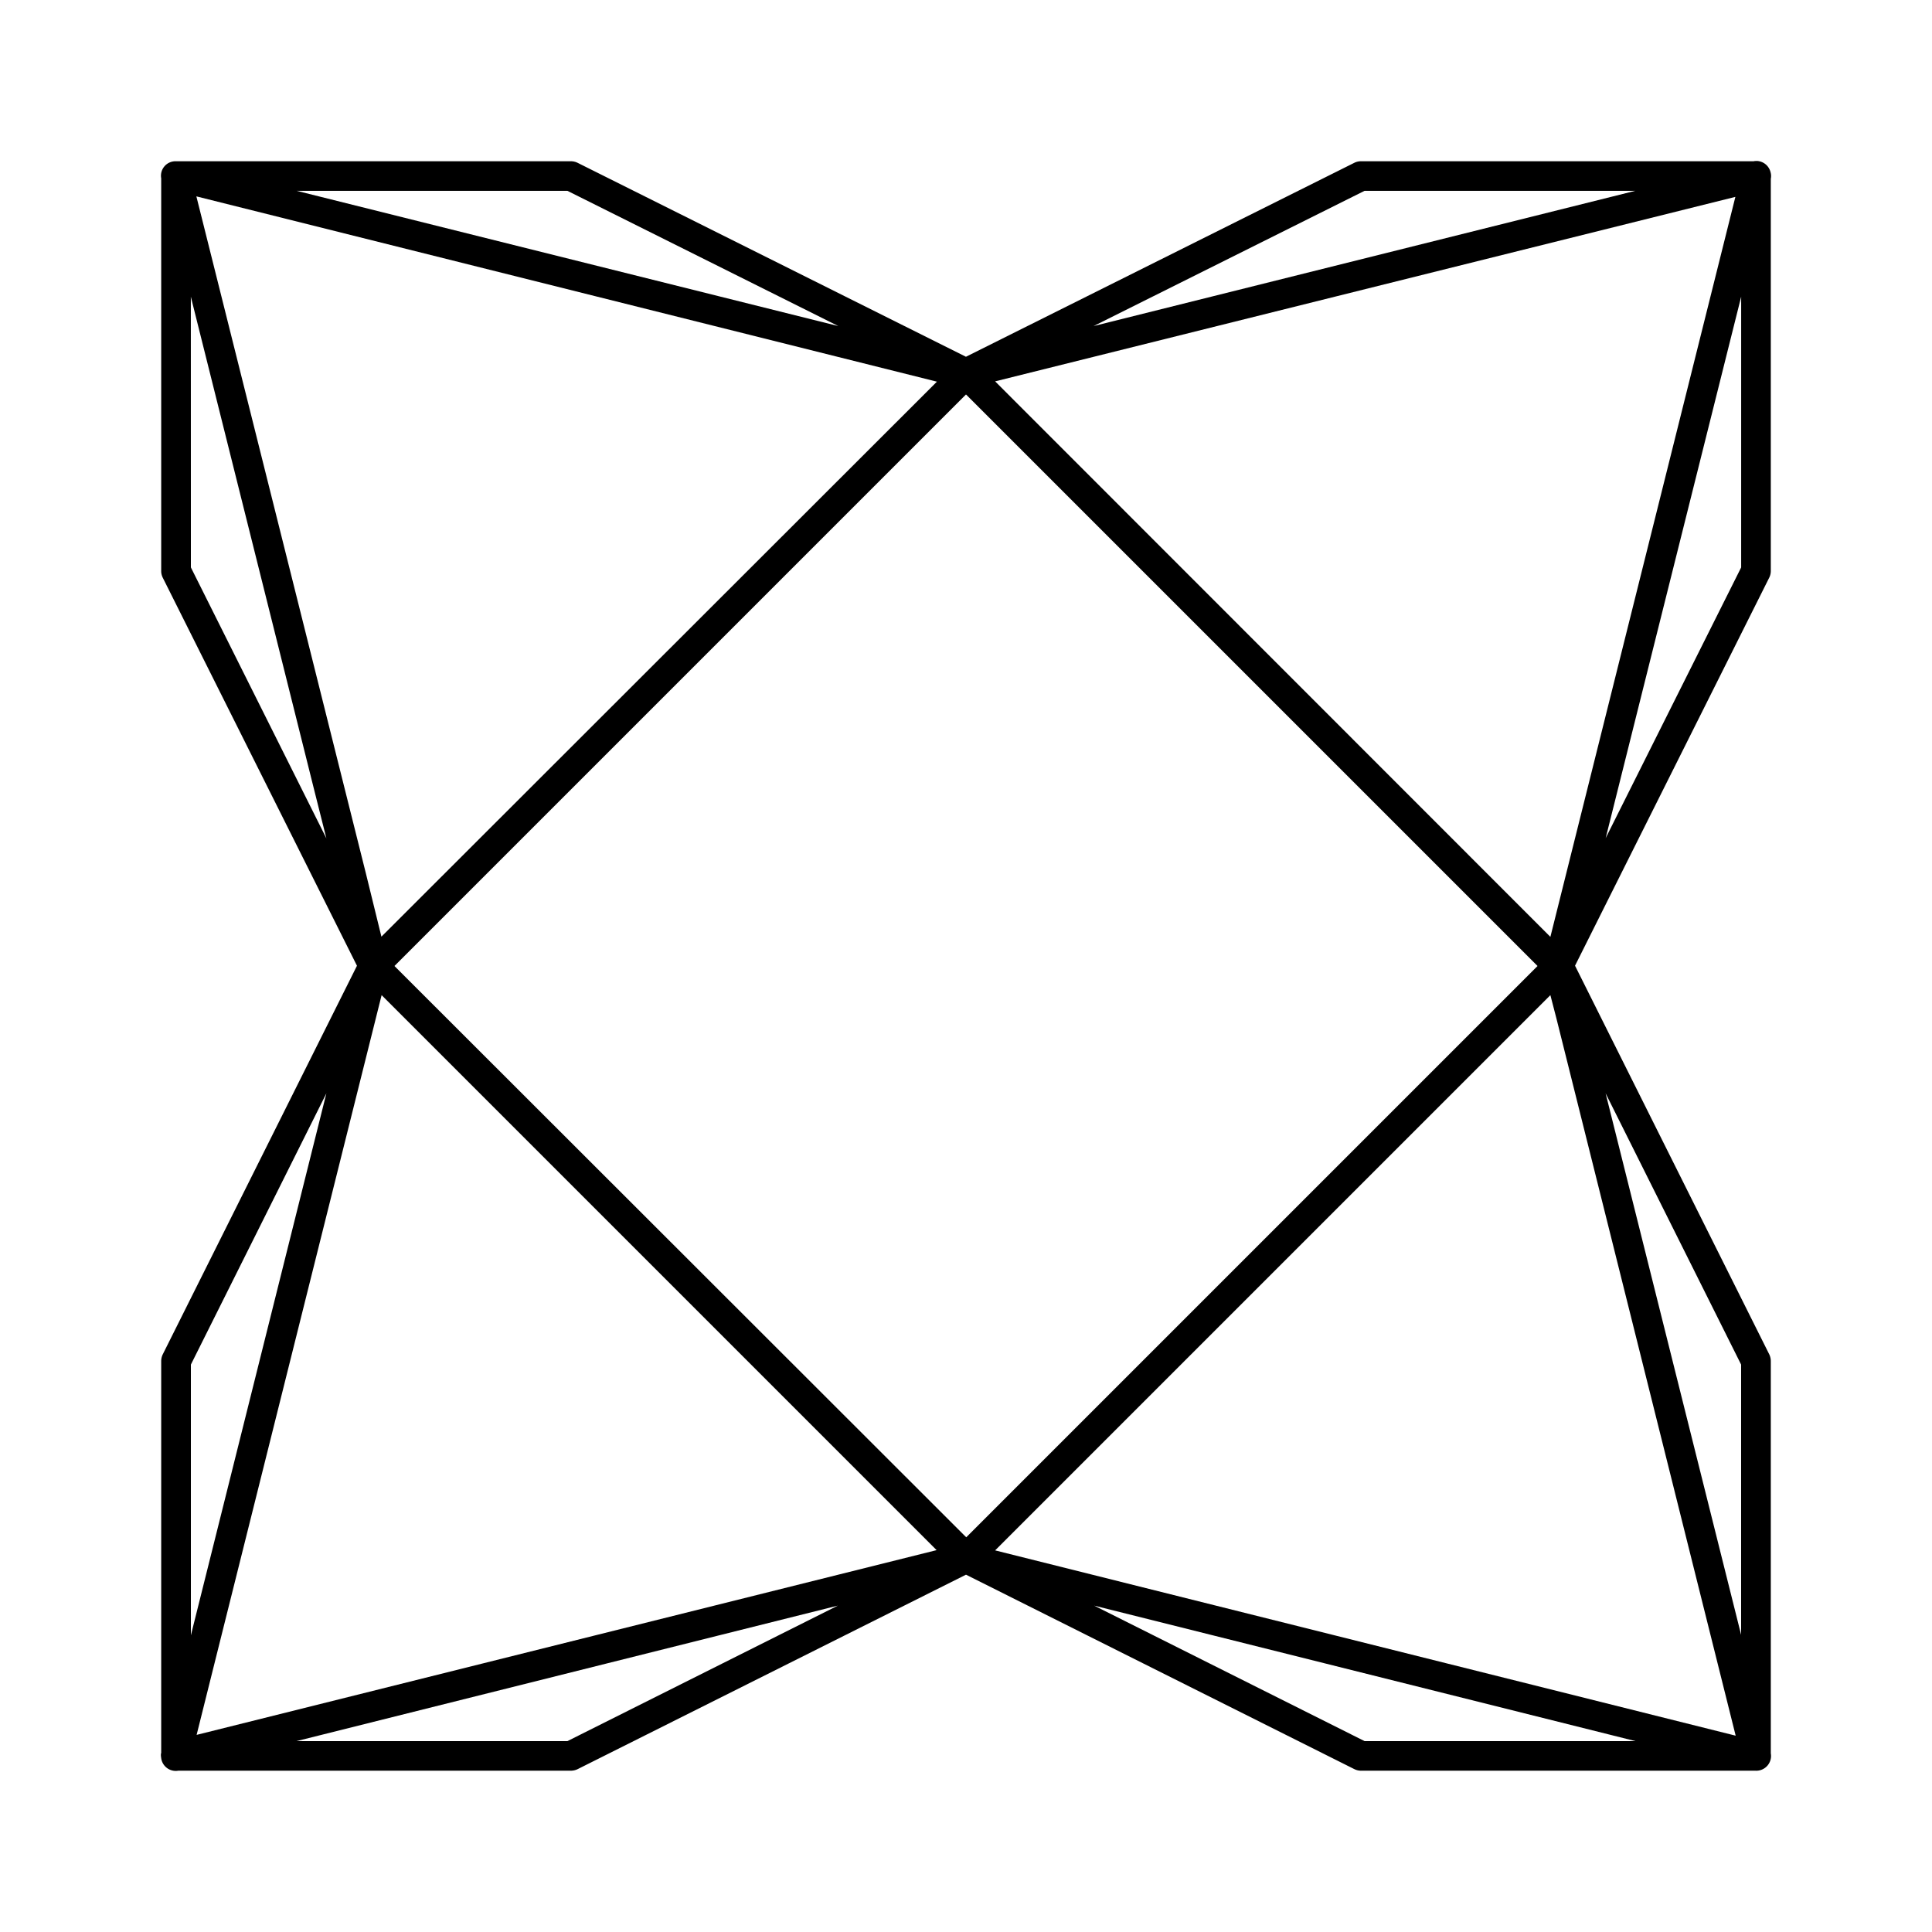 <svg xmlns="http://www.w3.org/2000/svg" width="100%" height="100%" viewBox="-3.2 -3.2 38.4 38.4"><path d="M31.713 0c-.02 0-.041 0-.057.005h-7.807a.297.297 0 00-.131.031l-7.719 3.855L8.28.036a.307.307 0 00-.131-.031H.28a.288.288 0 00-.276.339v7.807c0 .047.011.089.031.131l3.86 7.713-3.86 7.724a.312.312 0 00-.031.136v7.785c-.011.032-.005.068 0 .105a.292.292 0 00.339.249H8.15a.31.31 0 00.131-.031L16 28.098l7.719 3.865c.041.02.088.031.131.031h7.839a.293.293 0 00.307-.344v-7.796a.312.312 0 00-.031-.136l-3.86-7.724 3.86-7.713a.294.294 0 00.031-.131V.354a.276.276 0 00-.005-.131.292.292 0 00-.276-.224zM2.697.593h5.381l5.385 2.688zm21.224 0h5.381L18.535 3.281zM.703.703l14.719 3.683L4.381 15.417l-.312-1.271zm30.589.01l-3.677 14.708L16.579 4.38zm.115 1.984v5.381l-2.693 5.38zm-30.814 0l2.459 9.833.235.933L.594 8.078zM16 4.64L27.36 16 16.005 27.355 4.64 16zm11.615 11.939l.12.463 3.563 14.256-14.719-3.683zm-23.23 0L15.416 27.61.708 31.282l.355-1.421zm24.328 1.952l2.693 5.391v5.371zm-25.426 0L.594 29.303v-5.381zm10.166 10.182l-5.375 2.693H2.693zm5.094 0l10.76 2.693h-5.385z"/></svg>